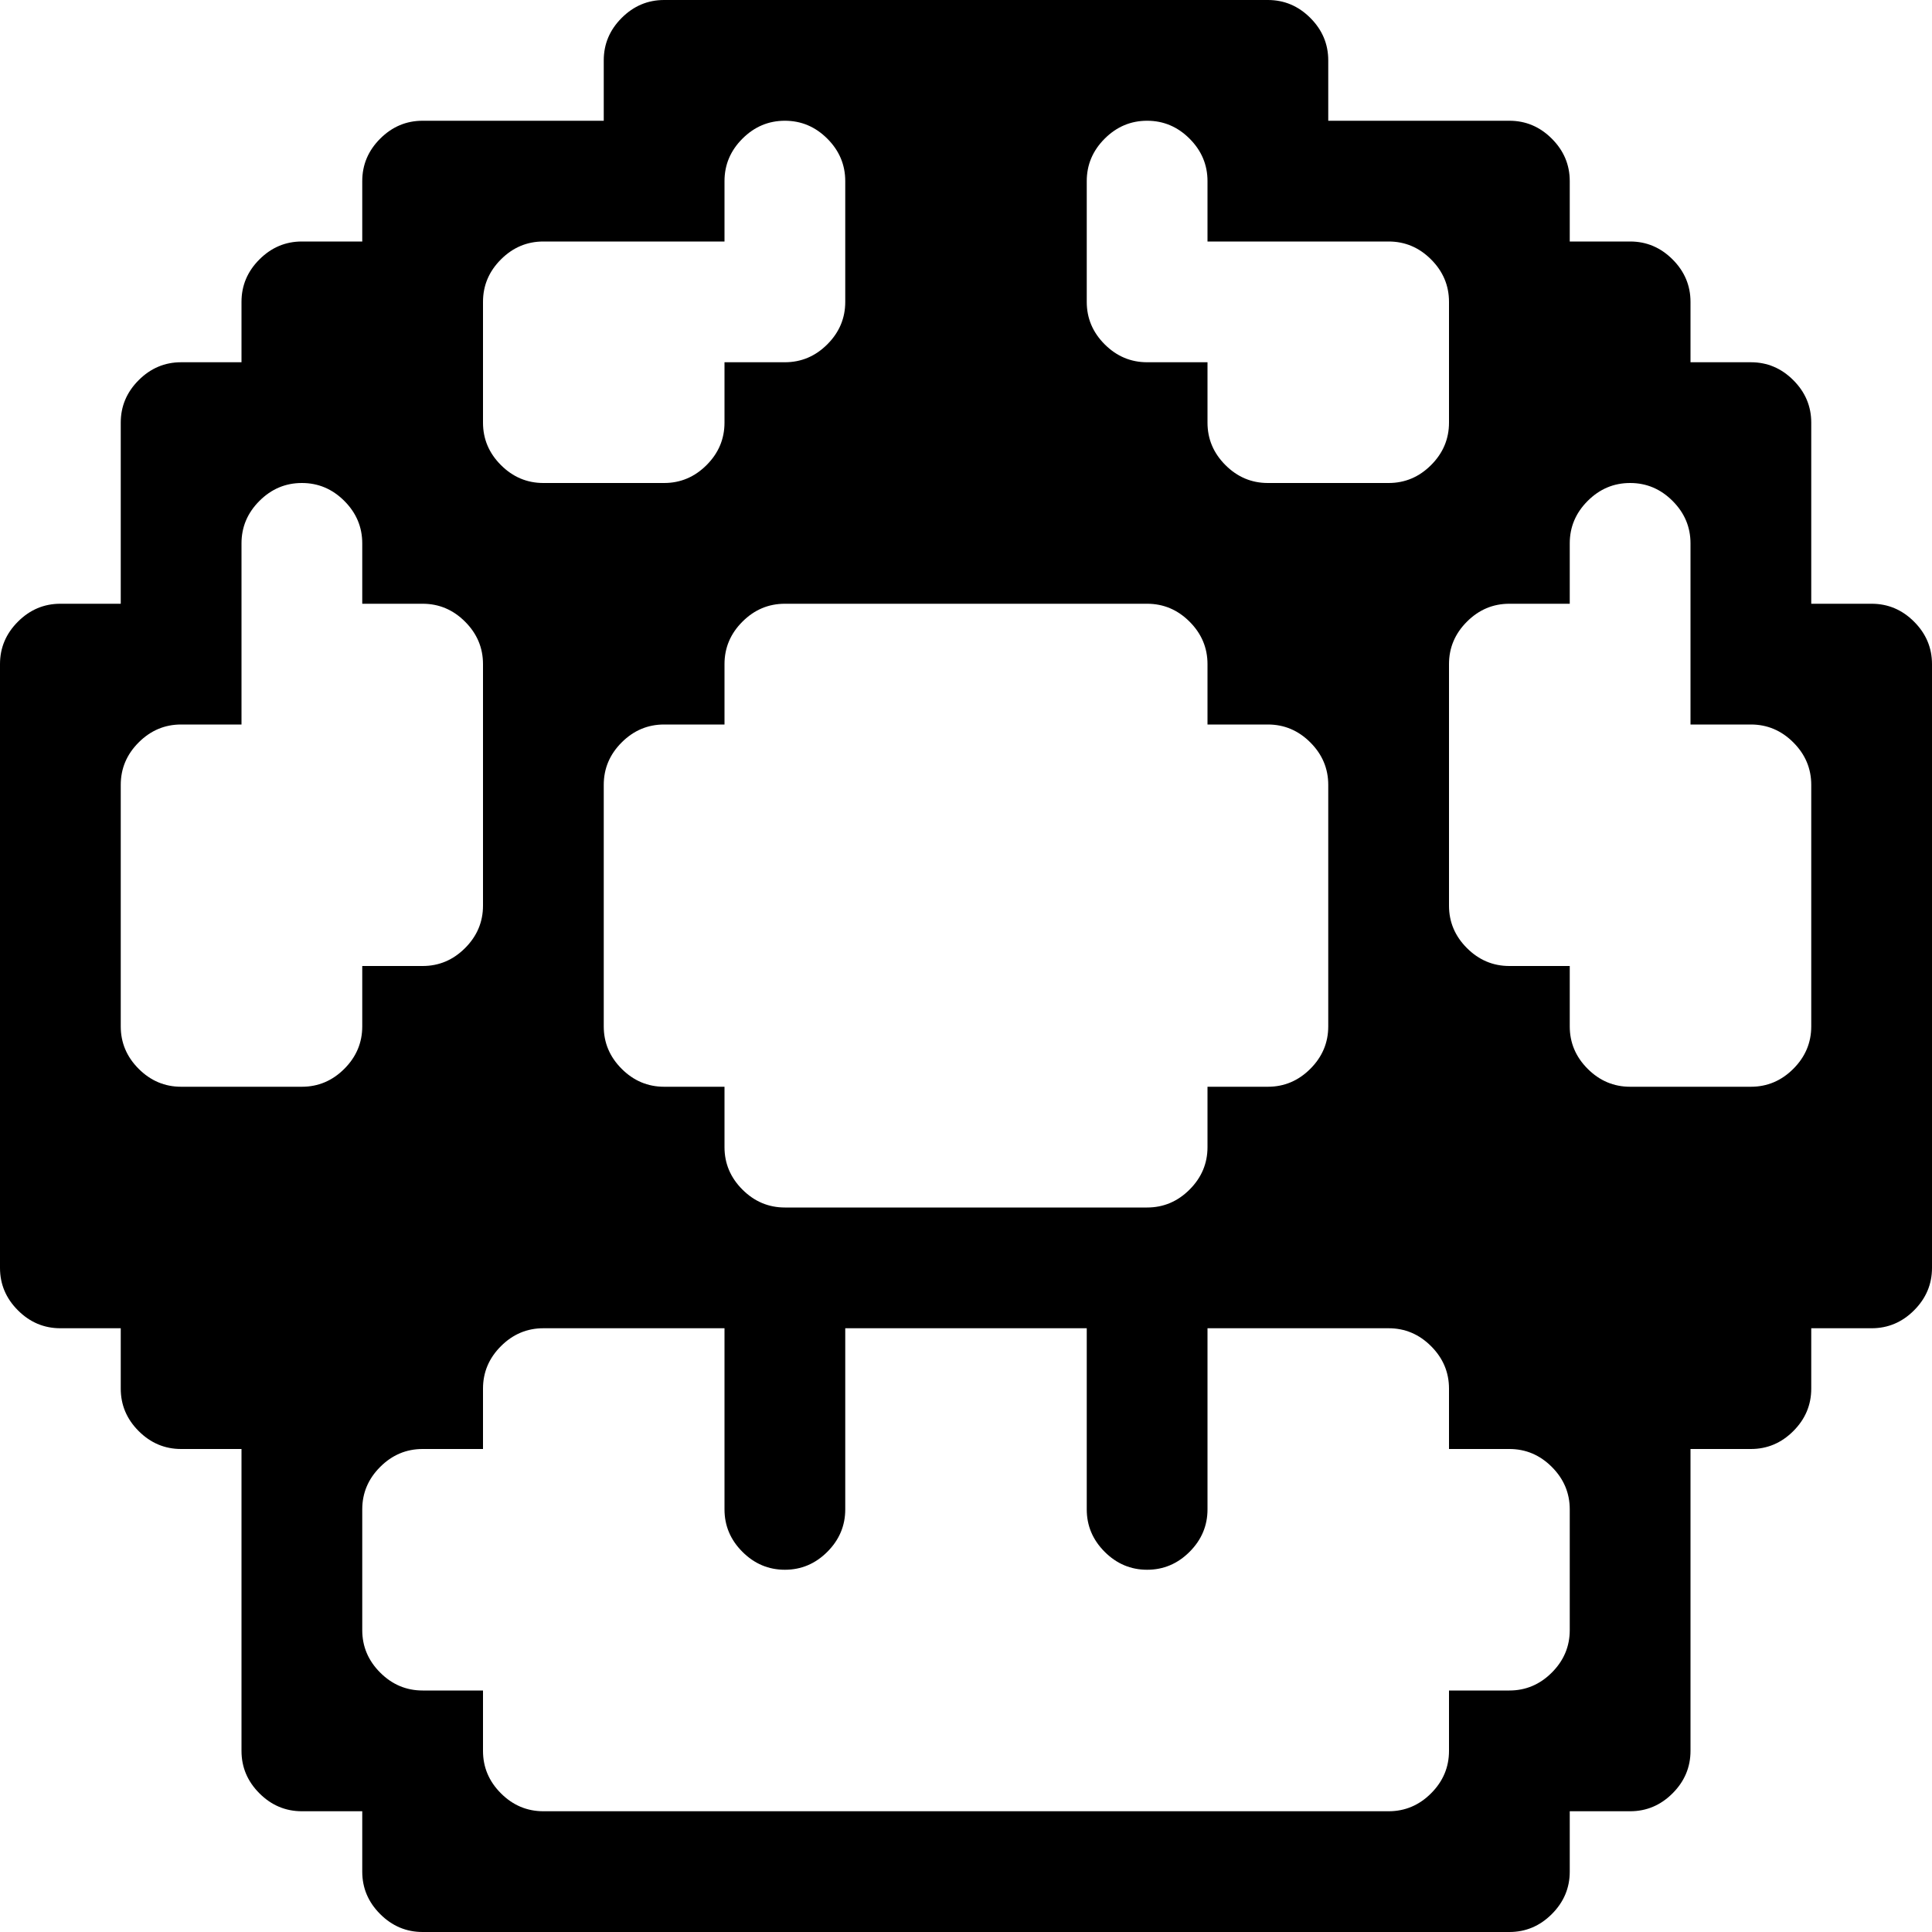<svg xmlns="http://www.w3.org/2000/svg" width="1em" height="1em" viewBox="0 0 1024 1024"><path fill="currentColor" d="M992 704h-32v32q0 13-9.5 22.5T928 768h-32v160q0 13-9.5 22.5T864 960h-32v32q0 13-9.5 22.5T800 1024H224q-13 0-22.5-9.5T192 992v-32h-32q-13 0-22.5-9.5T128 928V768H96q-13 0-22.5-9.5T64 736v-32H32q-13 0-22.5-9.5T0 672V352q0-13 9.5-22.5T32 320h32v-96q0-13 9.5-22.5T96 192h32v-32q0-13 9.5-22.5T160 128h32V96q0-13 9.5-22.5T224 64h96V32q0-13 9.5-22.5T352 0h320q13 0 22.5 9.5T704 32v32h96q13 0 22.5 9.5T832 96v32h32q13 0 22.5 9.5T896 160v32h32q13 0 22.5 9.5T960 224v96h32q13 0 22.5 9.5t9.5 22.5v320q0 13-9.5 22.5T992 704M192 864q0 13 9.5 22.5T224 896h32v32q0 13 9.5 22.5T288 960h448q13 0 22.5-9.5T768 928v-32h32q13 0 22.5-9.5T832 864v-64q0-13-9.5-22.5T800 768h-32v-32q0-13-9.5-22.5T736 704h-96v96q0 13-9.5 22.5T608 832t-22.5-9.5T576 800v-96H448v96q0 13-9.5 22.5T416 832t-22.5-9.5T384 800v-96h-96q-13 0-22.5 9.5T256 736v32h-32q-13 0-22.5 9.5T192 800zm160-480q-13 0-22.5 9.5T320 416v128q0 13 9.5 22.5T352 576h32v32q0 13 9.5 22.5T416 640h192q13 0 22.5-9.5T640 608v-32h32q13 0 22.5-9.5T704 544V416q0-13-9.5-22.5T672 384h-32v-32q0-13-9.5-22.5T608 320H416q-13 0-22.5 9.5T384 352v32zm-128-64h-32v-32q0-13-9.5-22.5T160 256t-22.5 9.5T128 288v96H96q-13 0-22.5 9.5T64 416v128q0 13 9.5 22.5T96 576h64q13 0 22.5-9.5T192 544v-32h32q13 0 22.5-9.5T256 480V352q0-13-9.5-22.5T224 320M448 96q0-13-9.5-22.5T416 64t-22.5 9.5T384 96v32h-96q-13 0-22.5 9.5T256 160v64q0 13 9.5 22.5T288 256h64q13 0 22.5-9.5T384 224v-32h32q13 0 22.5-9.5T448 160zm320 64q0-13-9.5-22.5T736 128h-96V96q0-13-9.5-22.5T608 64t-22.5 9.5T576 96v64q0 13 9.5 22.5T608 192h32v32q0 13 9.5 22.5T672 256h64q13 0 22.5-9.5T768 224zm192 256q0-13-9.5-22.5T928 384h-32v-96q0-13-9.5-22.5T864 256t-22.5 9.5T832 288v32h-32q-13 0-22.5 9.5T768 352v128q0 13 9.5 22.5T800 512h32v32q0 13 9.5 22.5T864 576h64q13 0 22.5-9.5T960 544z"/></svg>